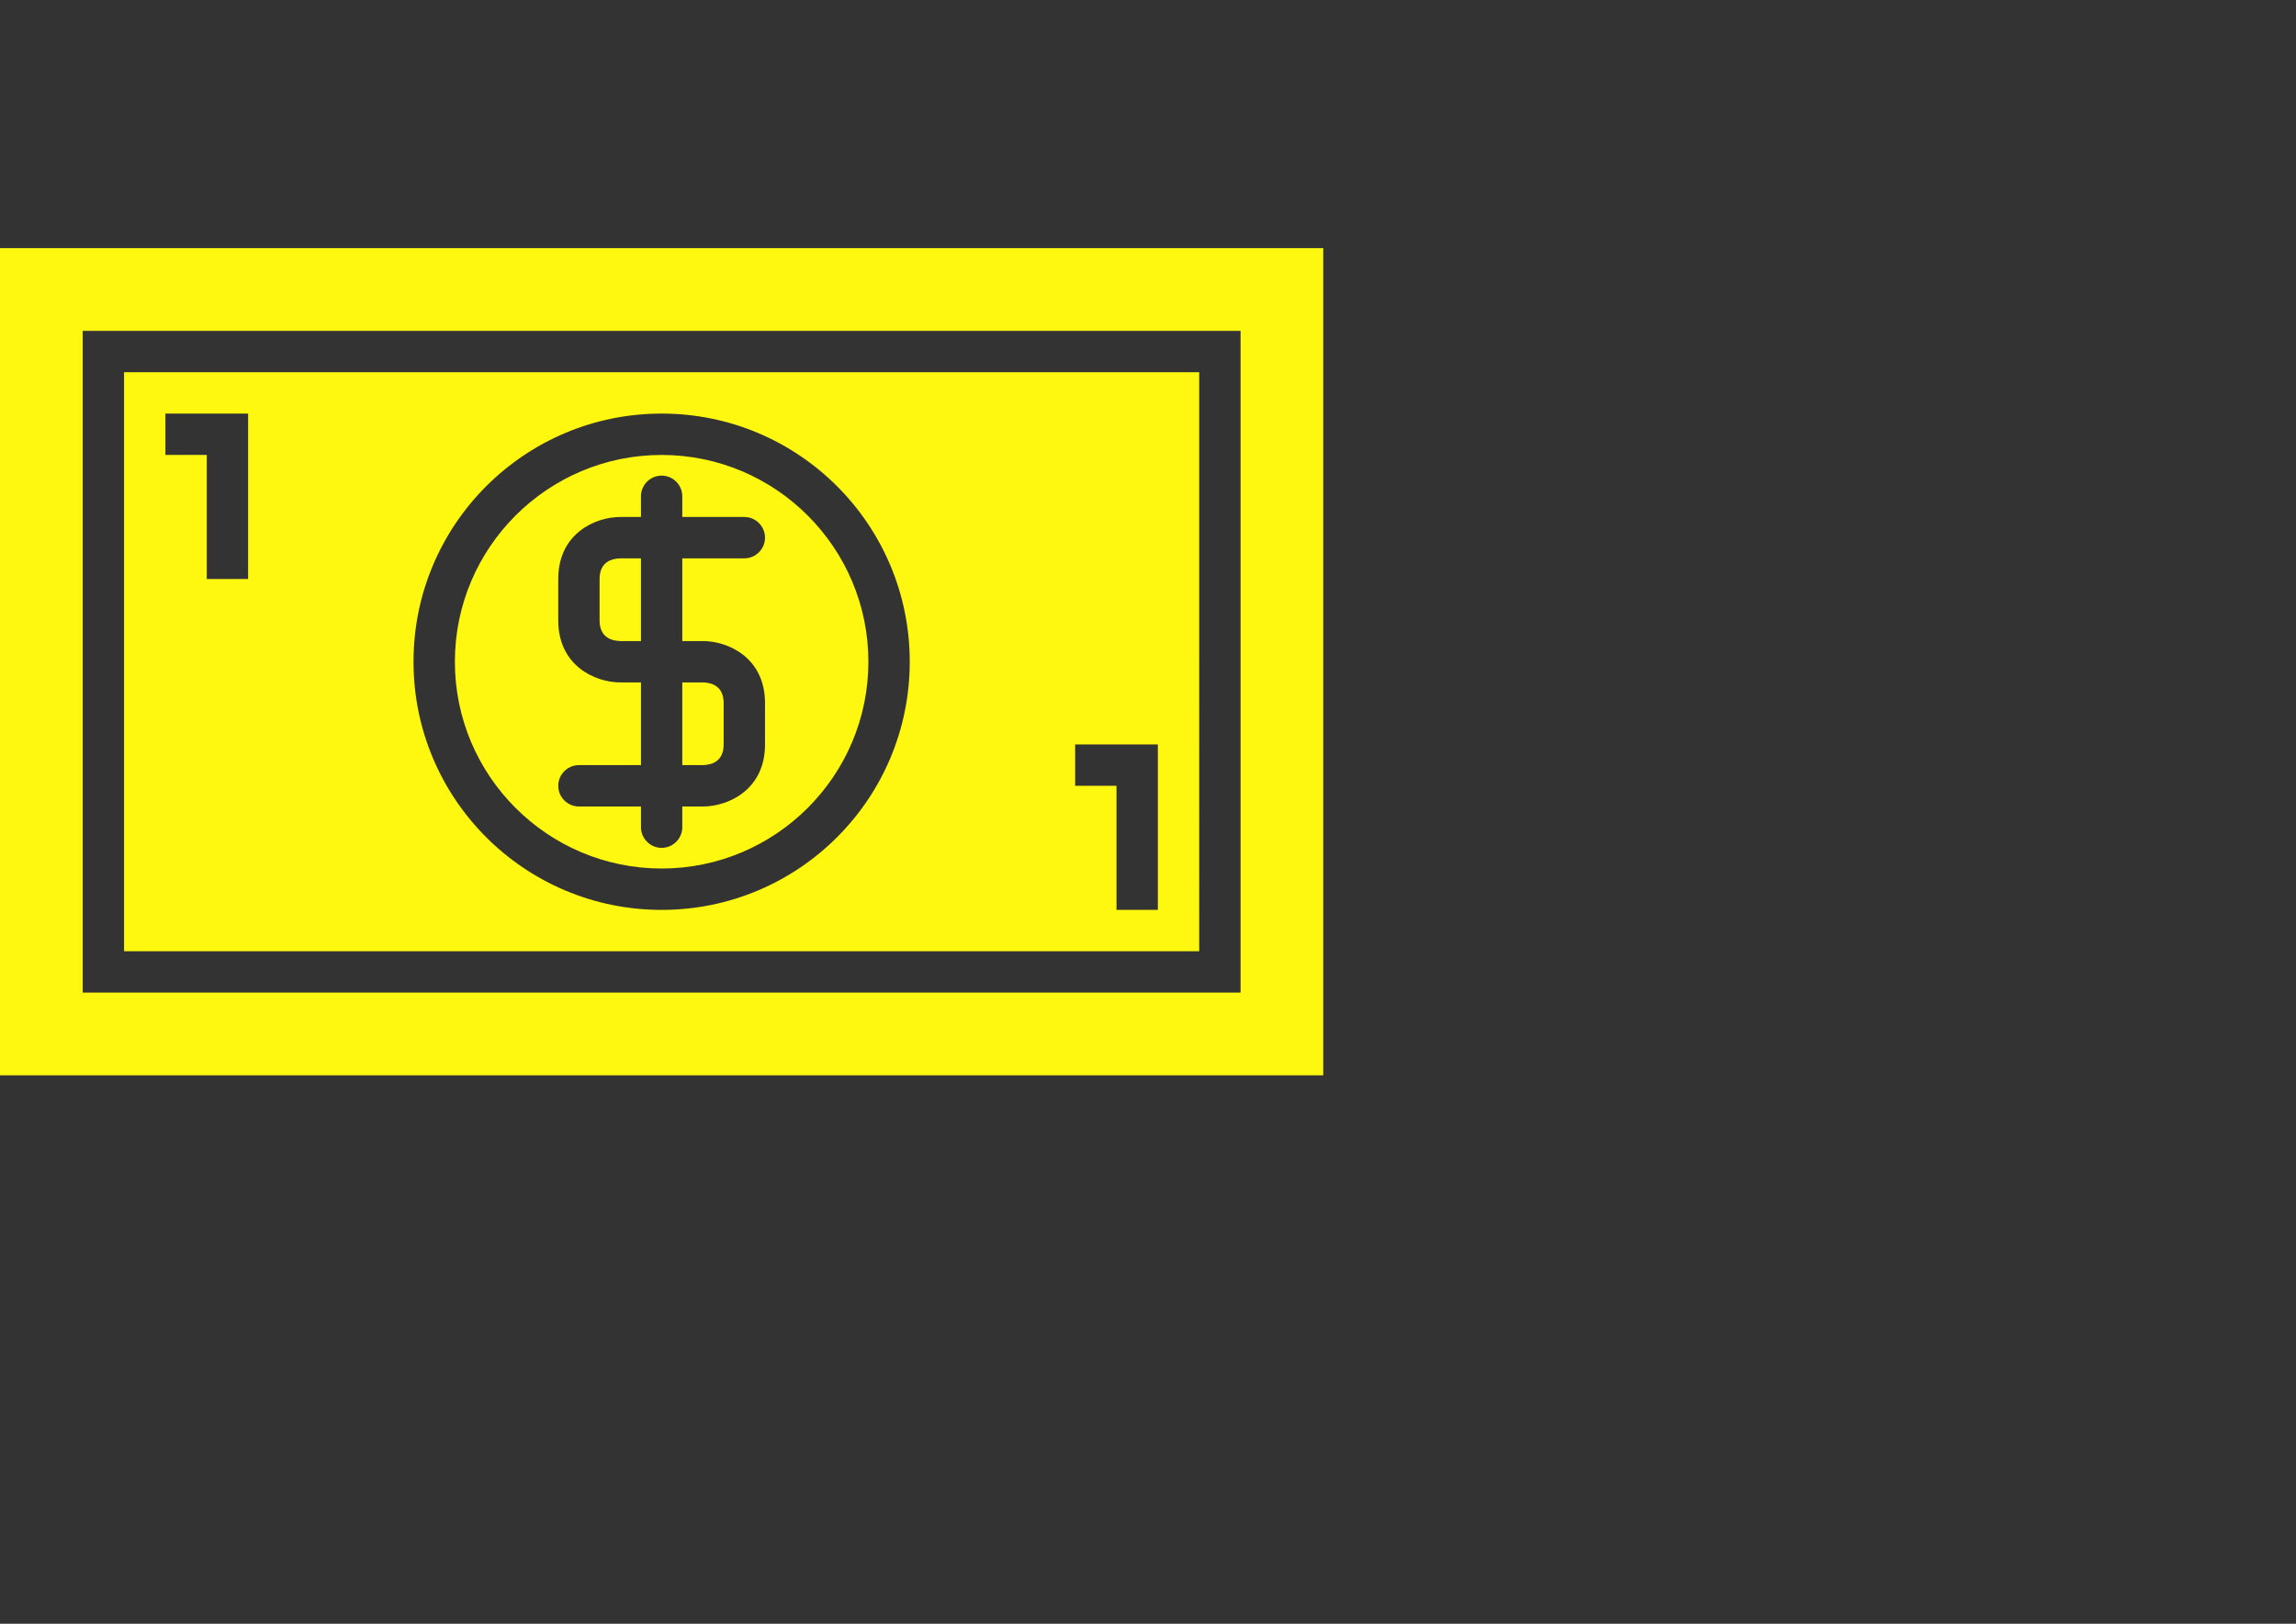 <svg xmlns="http://www.w3.org/2000/svg" viewBox="0 0 841.9 595.3">
    <rect x="0" y="0" width="841.9" height="595.3" fill="#333333" stroke="none"/>
    <g fill="#fef810">
        <path d="M0,90.976v303.259h485.211V90.976H0z M454.889,363.904H30.327V121.303h424.562V363.904z M439.721,136.466H45.49v212.28
		h394.231V136.466z M90.978,166.793v45.487H75.816v-45.487H60.651v-15.166h15.166h15.161V166.793z M242.606,333.583
		c-50.244,0-90.978-40.721-90.978-90.979c0-50.255,40.734-90.978,90.978-90.978c50.255,0,90.979,40.723,90.979,90.978
		C333.586,292.862,292.861,333.583,242.606,333.583z M424.562,288.093v45.49h-15.163v-45.49h-15.163v-15.164h15.163h15.163V288.093z
		 M227.443,204.699h7.584v30.327h-7.584c-3.405-0.089-7.582-1.481-7.582-7.582V212.28
		C219.861,206.181,224.038,204.788,227.443,204.699z M250.186,250.187h7.584c3.407,0.089,7.579,1.484,7.579,7.584v15.158
		c0,6.105-4.172,7.496-7.579,7.58h-7.584V250.187z M242.606,166.793c-41.798,0-75.812,33.997-75.812,75.812
		s34.014,75.81,75.812,75.81c41.817,0,75.816-33.995,75.816-75.81S284.424,166.793,242.606,166.793z M257.77,235.025
		c9.152,0,22.747,6.039,22.747,22.745v15.158c0,16.704-13.595,22.748-22.747,22.748h-7.584v7.579c0,4.177-3.402,7.584-7.579,7.584
		c-4.175,0-7.58-3.407-7.58-7.584v-7.579h-22.745c-4.177,0-7.582-3.407-7.582-7.584c0-4.173,3.405-7.584,7.582-7.584h22.745v-30.322
		h-7.584c-9.15,0-22.743-6.044-22.743-22.743V212.28c0-16.703,13.593-22.743,22.743-22.743h7.584v-7.584
		c0-4.174,3.405-7.582,7.58-7.582c4.177,0,7.579,3.407,7.579,7.582v7.584h22.747c4.173,0,7.584,3.402,7.584,7.58
		c0,4.177-3.411,7.582-7.584,7.582h-22.747v30.327H257.77z"/>
    </g>
</svg>
